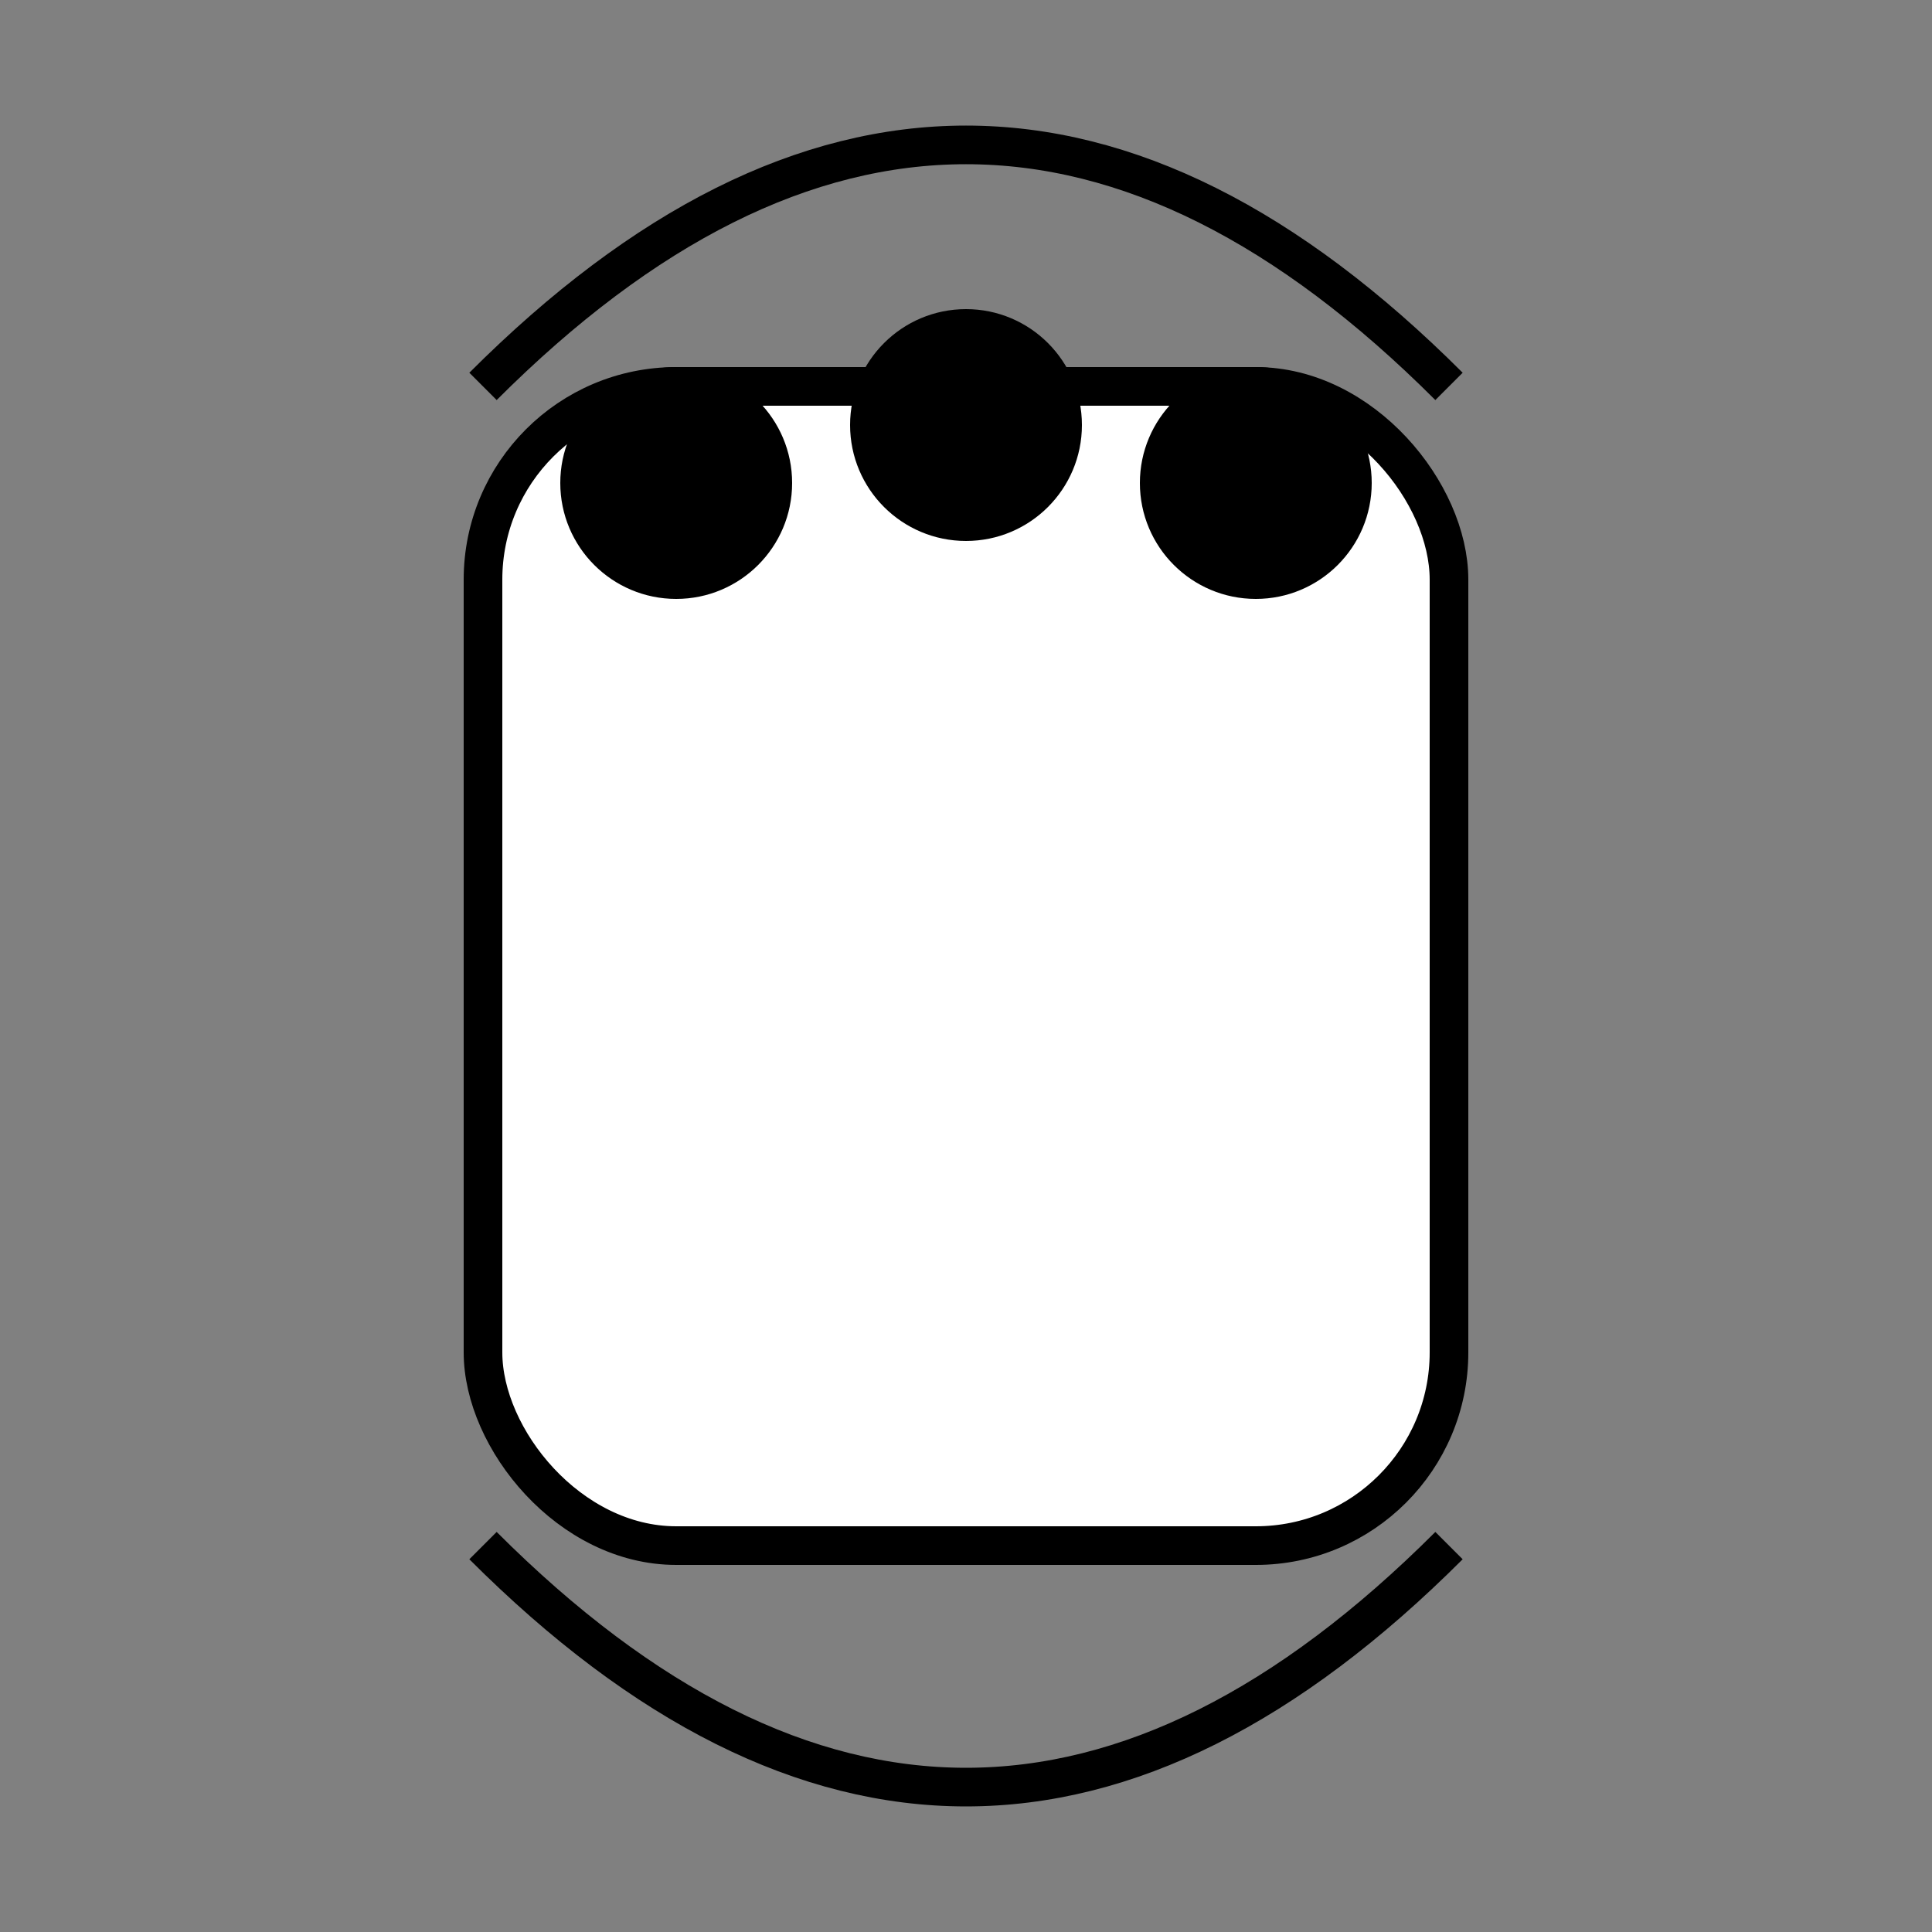 <svg xmlns="http://www.w3.org/2000/svg" viewBox="0 0 100 100" fill="none" stroke="black" stroke-width="2">
  <rect x="0" y="0" width="100" height="100" fill="#808080" stroke="none"/>
  <!-- Burrito shape -->
  <rect x="25" y="20" width="50" height="60" rx="10" ry="10" fill="white"/>
  <!-- Fold details -->
  <path d="M 25 20 Q 50 -5 75 20" fill="none" stroke="black"/>
  <path d="M 25 80 Q 50 105 75 80" fill="none" stroke="black"/>
  <!-- Filling details -->
  <circle cx="35" cy="25" r="5" fill="black"/>
  <circle cx="50" cy="22" r="5" fill="black"/>
  <circle cx="65" cy="25" r="5" fill="black"/>
</svg>